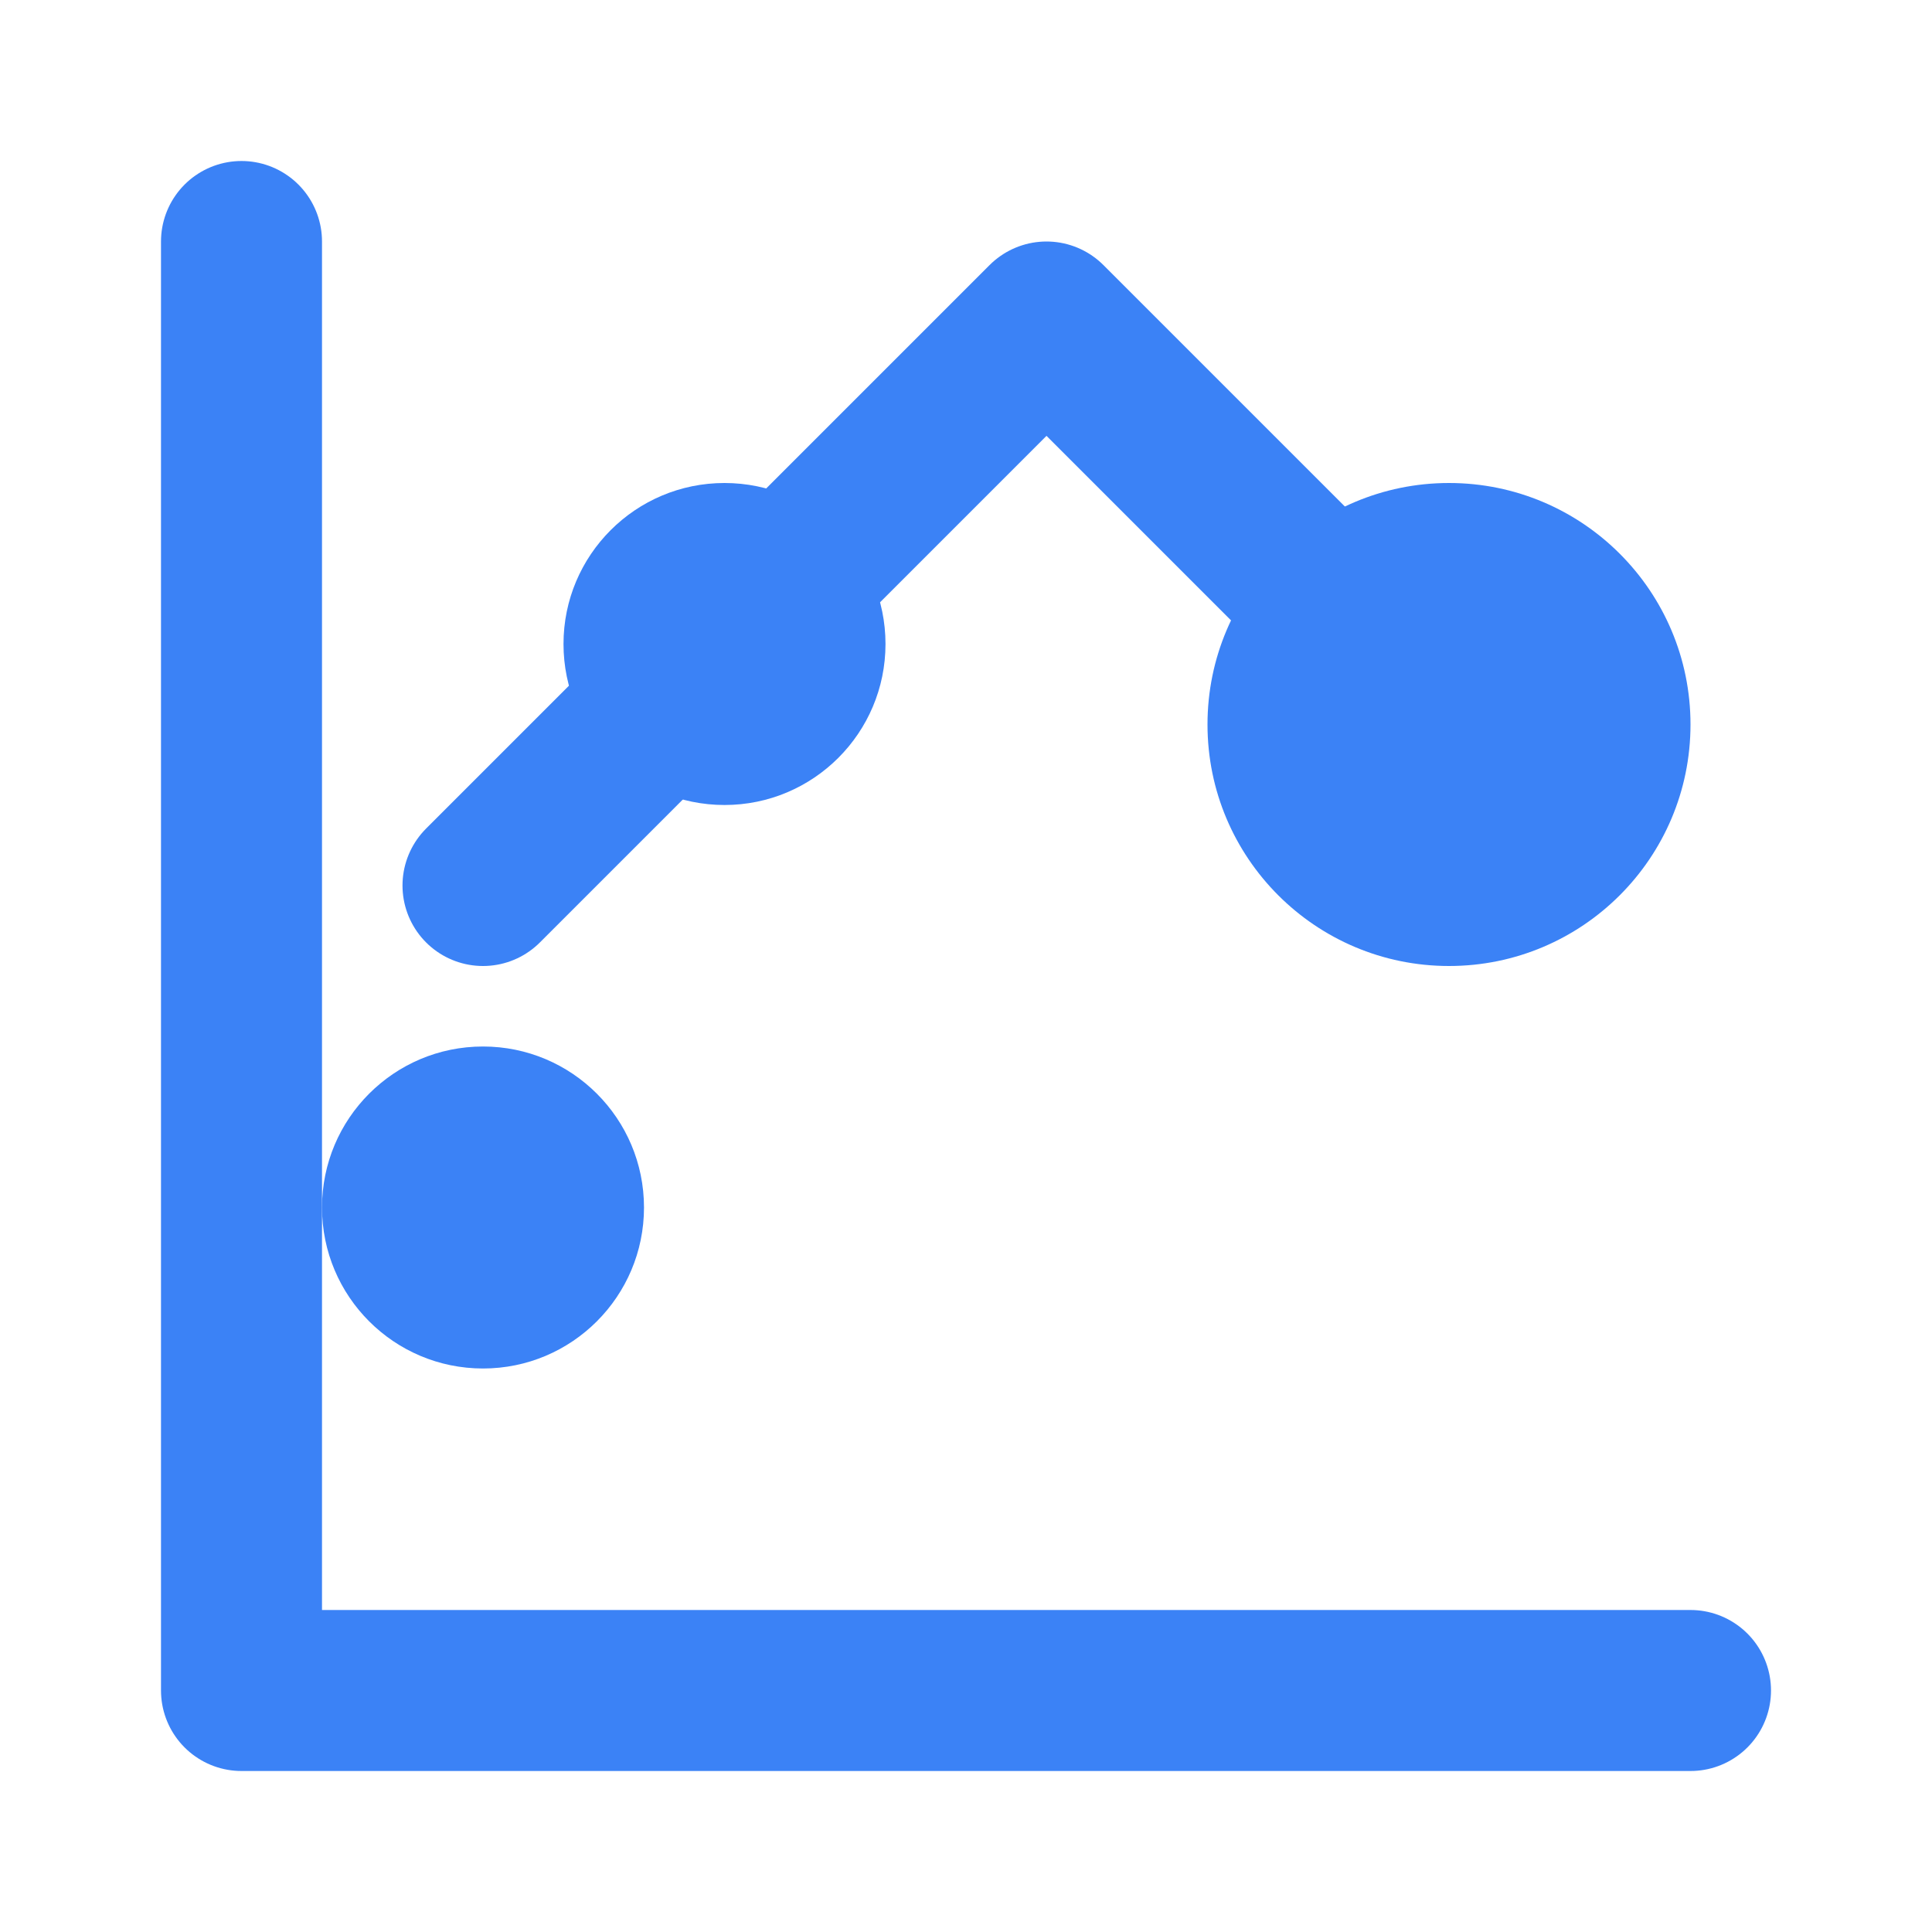 <svg xmlns="http://www.w3.org/2000/svg" viewBox="0 0 24 24" fill="none">
  <path d="M3 3v18h18" stroke="#3B82F6" stroke-width="2" stroke-linecap="round" stroke-linejoin="round"/>
  <path d="M18 9l-5-5-4 4-3 3" stroke="#3B82F6" stroke-width="2" stroke-linecap="round" stroke-linejoin="round"/>
  <circle cx="18" cy="9" r="3" fill="#3B82F6"/>
  <circle cx="9" cy="8" r="2" fill="#3B82F6"/>
  <circle cx="6" cy="15" r="2" fill="#3B82F6"/>
</svg>
